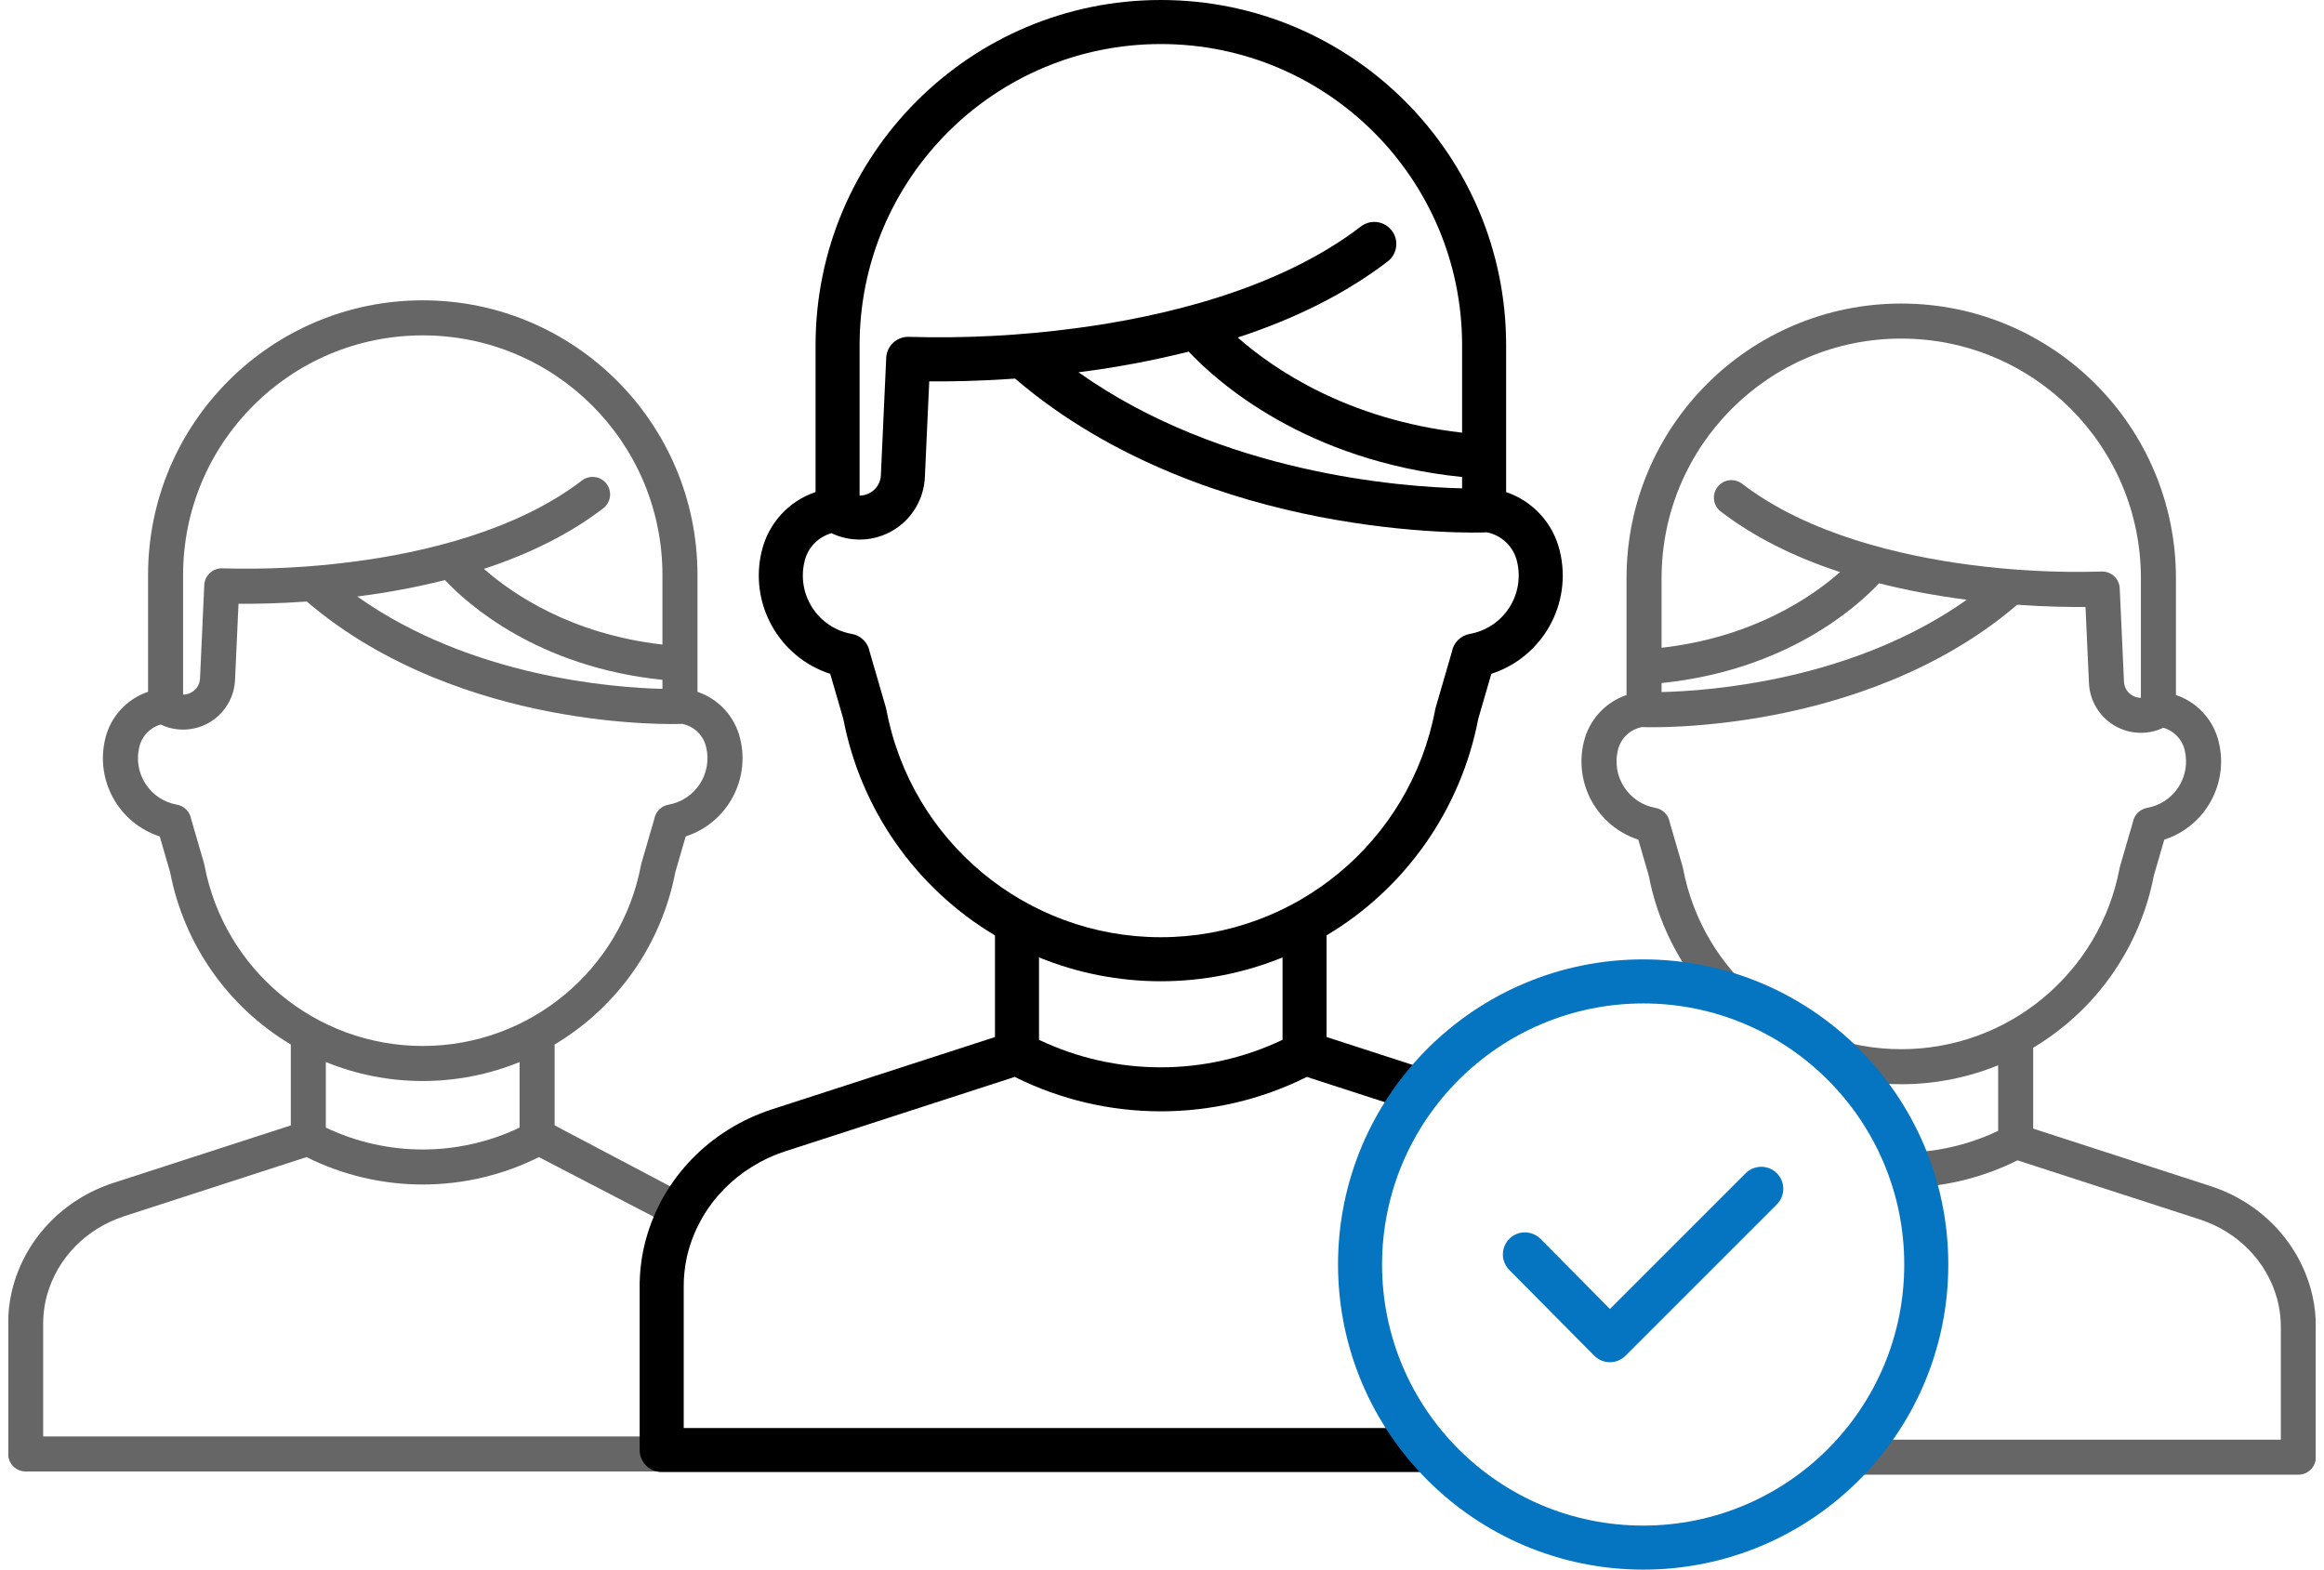 <?xml version="1.0" encoding="utf-8"?>
<!-- Generator: Adobe Illustrator 16.0.0, SVG Export Plug-In . SVG Version: 6.00 Build 0)  -->
<!DOCTYPE svg PUBLIC "-//W3C//DTD SVG 1.1//EN" "http://www.w3.org/Graphics/SVG/1.1/DTD/svg11.dtd">
<svg version="1.1" id="Layer_1" xmlns="http://www.w3.org/2000/svg" xmlns:xlink="http://www.w3.org/1999/xlink" x="0px" y="0px"
	 width="114px" height="77px" viewBox="0 0 733.621 499" enable-background="new 0 0 733.621 499" xml:space="preserve">
<g>
	<defs>
		<rect id="SVGID_1_" width="733.621" height="499"/>
	</defs>
	<clipPath id="SVGID_2_">
		<use xlink:href="#SVGID_1_"  overflow="visible"/>
	</clipPath>
	<g clip-path="url(#SVGID_2_)">
		<defs>
			<rect id="SVGID_3_" x="200.761" width="417" height="499"/>
		</defs>
		<clipPath id="SVGID_4_">
			<use xlink:href="#SVGID_3_"  overflow="visible"/>
		</clipPath>
		<path clip-path="url(#SVGID_4_)" d="M207.766,467.98H451.78v-14H214.766v-44.602c-0.035-3.344,0.316-6.68,1.047-9.941
			c0.137-0.594,0.285-1.18,0.445-1.766c4.094-14.898,15.66-26.754,30.945-31.711l72.786-23.598c29.234,14.59,63.627,14.59,92.867,0
			l33.773,10.948l4.315-13.319l-31.815-10.313v-32.313c25.16-15.02,42.703-40.07,48.219-68.847l4.156-14.301
			c16.358-5.321,25.848-22.352,21.762-39.063c-2.09-8.758-8.531-15.828-17.059-18.722v-46.672C476.207,49.141,427.063,0,366.441,0
			C305.824,0,256.68,49.141,256.68,109.762v46.66c-8.547,2.883-15.008,9.965-17.102,18.738
			c-4.086,16.711,5.403,33.746,21.762,39.067l4.156,14.296c5.516,28.778,23.063,53.829,48.219,68.848v32.32l-70.828,22.957
			c-19.781,6.413-34.785,21.863-40.129,41.32c-0.207,0.762-0.402,1.523-0.578,2.289c-0.98,4.304-1.453,8.711-1.414,13.125v51.602
			C200.766,464.848,203.899,467.98,207.766,467.98 M375.305,111.789c8.93,9.5,36.972,34.727,86.902,39.856v3.605
			c-19.328-0.453-76.466-4.652-121.941-36.898l0.633-0.082C352.485,116.785,363.973,114.621,375.305,111.789 M270.68,109.762
			C270.68,56.875,313.555,14,366.441,14c52.891,0,95.766,42.875,95.766,95.762v27.785c-36.668-4.16-60.156-20.399-71.32-30.246
			c18.727-6.145,34.672-14.223,47.672-24.192c3.066-2.351,3.645-6.746,1.293-9.812c-2.352-3.067-6.746-3.649-9.813-1.297
			c-26.566,20.375-63.984,28.84-90.695,32.355c-17.516,2.336-35.187,3.25-52.852,2.739c-1.859-0.098-3.683,0.554-5.062,1.804
			c-1.379,1.254-2.203,3.004-2.289,4.868l-1.699,37.312c-0.086,2.379-1.438,4.531-3.543,5.645c-0.989,0.535-2.094,0.824-3.219,0.839
			V109.762z M279.188,225.594c-0.043-0.223-0.094-0.446-0.156-0.66l-5.145-17.704c-0.508-2.91-2.785-5.191-5.691-5.699
			c-5.133-0.91-9.657-3.902-12.5-8.269c-2.844-4.364-3.758-9.711-2.52-14.774c0.992-4.336,4.281-7.781,8.566-8.976
			c6.286,2.996,13.653,2.648,19.622-0.934c5.972-3.578,9.75-9.914,10.066-16.867l1.387-30.465c6.039,0.055,15.59-0.055,27.289-0.891
			c31.215,26.774,69.543,38.649,96.492,43.903c29.769,5.804,51.949,5.031,52.879,5c0.152-0.008,0.304-0.028,0.457-0.043
			c4.804,0.879,8.629,4.519,9.734,9.277c1.233,5.059,0.323,10.406-2.523,14.77c-2.844,4.367-7.368,7.359-12.496,8.269
			c-2.911,0.508-5.188,2.789-5.691,5.699l-5.145,17.704c-0.063,0.214-0.118,0.437-0.157,0.66
			c-7.89,41.96-44.539,72.359-87.233,72.359C323.723,297.953,287.078,267.555,279.188,225.594 M366.422,311.953
			c13.273,0.004,26.418-2.57,38.707-7.582v26.199c-24.488,11.66-52.926,11.66-77.414,0v-26.199
			C340.004,309.383,353.148,311.957,366.422,311.953"/>
	</g>
	<g clip-path="url(#SVGID_2_)">
		<defs>
			<rect id="SVGID_5_" width="733.621" height="499"/>
		</defs>
		<clipPath id="SVGID_6_">
			<use xlink:href="#SVGID_5_"  overflow="visible"/>
		</clipPath>
		<g opacity="0.6" clip-path="url(#SVGID_6_)">
			<g>
				<defs>
					<rect id="SVGID_7_" y="95.478" width="331.762" height="397"/>
				</defs>
				<clipPath id="SVGID_8_">
					<use xlink:href="#SVGID_7_"  overflow="visible"/>
				</clipPath>
				<g clip-path="url(#SVGID_8_)">
					<defs>
						<rect id="SVGID_9_" y="95.479" width="331.762" height="397"/>
					</defs>
					<clipPath id="SVGID_10_">
						<use xlink:href="#SVGID_9_"  overflow="visible"/>
					</clipPath>
					<path clip-path="url(#SVGID_10_)" d="M5.572,467.799h244.138v-11.138H11.142v-35.484c-0.028-2.66,0.251-5.314,0.833-7.909
						c0.109-0.473,0.226-0.938,0.354-1.405c3.257-11.854,12.459-21.285,24.619-25.229l57.908-18.774
						c23.258,11.607,50.622,11.607,73.884,0l39.87,20.711l3.435-10.598l-38.314-20.204v-25.708
						c20.017-11.948,33.974-31.879,38.363-54.773l3.306-11.378c13.016-4.233,20.565-17.783,17.314-31.078
						c-1.663-6.968-6.787-12.593-13.572-14.895v-37.132c0-48.23-39.098-87.326-87.328-87.326c-48.227,0-87.326,39.096-87.326,87.326
						v37.122c-6.8,2.294-11.94,7.928-13.606,14.908c-3.251,13.295,4.299,26.848,17.313,31.081l3.307,11.374
						c4.389,22.896,18.349,42.826,38.363,54.775v25.713l-56.35,18.265c-15.738,5.102-27.675,17.394-31.926,32.875
						c-0.166,0.605-0.32,1.211-0.46,1.82c-0.78,3.425-1.157,6.931-1.125,10.442v41.054C0.004,465.308,2.496,467.799,5.572,467.799
						 M138.865,184.416c7.105,7.559,29.415,27.629,69.139,31.709v2.869c-15.377-0.361-60.835-3.702-97.016-29.356l0.504-0.065
						C120.709,188.392,129.85,186.67,138.865,184.416 M55.626,182.804c0-42.076,34.11-76.187,76.187-76.187
						c42.079,0,76.19,34.111,76.19,76.187v22.106c-29.173-3.31-47.86-16.23-56.742-24.064c14.899-4.889,27.585-11.316,37.928-19.247
						c2.439-1.871,2.899-5.367,1.028-7.807c-1.871-2.439-5.367-2.902-7.807-1.031c-21.135,16.21-50.905,22.945-72.156,25.741
						c-13.936,1.859-27.995,2.586-42.049,2.179c-1.479-0.078-2.93,0.441-4.027,1.436c-1.097,0.997-1.753,2.389-1.821,3.872
						l-1.352,29.686c-0.068,1.892-1.144,3.604-2.818,4.49c-0.787,0.426-1.666,0.656-2.561,0.668V182.804z M62.395,274.959
						c-0.034-0.178-0.075-0.355-0.124-0.525l-4.093-14.085c-0.404-2.315-2.216-4.13-4.528-4.534
						c-4.083-0.724-7.683-3.104-9.945-6.579c-2.262-3.472-2.99-7.726-2.005-11.754c0.79-3.45,3.407-6.191,6.815-7.142
						c5.002,2.384,10.863,2.107,15.612-0.743c4.751-2.846,7.756-7.887,8.008-13.419l1.103-24.238
						c4.805,0.044,12.404-0.043,21.711-0.709c24.835,21.302,55.328,30.749,76.768,34.93c23.685,4.617,41.331,4.002,42.071,3.978
						c0.12-0.007,0.242-0.023,0.363-0.035c3.823,0.7,6.865,3.596,7.745,7.381c0.982,4.025,0.257,8.279-2.008,11.751
						c-2.262,3.474-5.861,5.855-9.942,6.579c-2.315,0.404-4.127,2.219-4.528,4.534l-4.093,14.085
						c-0.049,0.17-0.092,0.348-0.124,0.525c-6.278,33.384-35.435,57.568-69.403,57.568
						C97.827,332.527,68.673,308.343,62.395,274.959 M131.798,343.665c10.561,0.004,21.018-2.044,30.795-6.032v20.844
						c-19.482,9.276-42.108,9.276-61.59,0v-20.844C110.78,341.621,121.238,343.669,131.798,343.665"/>
				</g>
			</g>
		</g>
		<g opacity="0.6" clip-path="url(#SVGID_6_)">
			<g>
				<defs>
					<rect id="SVGID_11_" x="401.859" y="96.5" width="331.762" height="397"/>
				</defs>
				<clipPath id="SVGID_12_">
					<use xlink:href="#SVGID_11_"  overflow="visible"/>
				</clipPath>
				<g clip-path="url(#SVGID_12_)">
					<defs>
						<rect id="SVGID_13_" x="401.86" y="96.5" width="331.761" height="397"/>
					</defs>
					<clipPath id="SVGID_14_">
						<use xlink:href="#SVGID_13_"  overflow="visible"/>
					</clipPath>
					<path clip-path="url(#SVGID_14_)" d="M732.493,411.76c-0.141-0.609-0.295-1.216-0.46-1.821
						c-4.252-15.48-16.189-27.772-31.927-32.875l-56.35-18.265v-25.713c20.014-11.949,33.974-31.88,38.362-54.775l3.307-11.373
						c13.016-4.233,20.564-17.787,17.313-31.082c-1.666-6.98-6.806-12.614-13.606-14.908v-37.122
						c0-48.23-39.098-87.326-87.326-87.326s-87.327,39.096-87.327,87.326v37.132c-6.785,2.302-11.909,7.927-13.572,14.895
						c-3.25,13.295,4.298,26.844,17.313,31.078l3.307,11.378c2.858,14.918,9.803,28.56,19.816,39.572
						c5.256,1.861,10.361,4.125,15.236,6.627c8.939,4.589,17.563,10.483,24.857,17.578c6.646,1.715,13.49,2.604,20.386,2.602
						c10.561,0.003,21.019-2.045,30.795-6.032v20.843c-10.814,5.149-22.594,7.429-34.27,6.862c0.404,0.985,0.789,1.984,1.146,3.009
						c0.869,2.502,1.618,5.319,2.088,8.214c12.736,0.037,25.479-2.861,37.182-8.702l57.908,18.774
						c12.161,3.943,21.362,13.376,24.62,25.229c0.127,0.466,0.245,0.932,0.354,1.404c0.582,2.595,0.861,5.249,0.833,7.909v35.484
						h-134.24c-0.49,2.41-1.704,4.812-3.868,7.013c-1.58,1.607-3.308,2.967-5.147,4.124h148.825c3.076,0,5.569-2.49,5.569-5.564
						v-41.054C733.649,418.689,733.272,415.184,732.493,411.76 M525.618,183.826c0-42.077,34.11-76.188,76.188-76.188
						c42.077,0,76.188,34.111,76.188,76.188v38.029c-0.896-0.012-1.775-0.242-2.562-0.667c-1.674-0.887-2.75-2.599-2.818-4.492
						l-1.353-29.685c-0.067-1.483-0.724-2.875-1.82-3.873c-1.098-0.994-2.548-1.513-4.027-1.435
						c-14.054,0.407-28.113-0.321-42.049-2.179c-21.251-2.796-51.021-9.531-72.156-25.741c-2.439-1.872-5.936-1.408-7.807,1.032
						c-1.87,2.439-1.411,5.936,1.027,7.806c10.344,7.931,23.029,14.358,37.929,19.247c-8.882,7.834-27.568,20.754-56.741,24.063
						V183.826z M525.618,217.148c39.723-4.081,62.033-24.151,69.138-31.709c9.016,2.253,18.156,3.974,27.373,5.156l0.504,0.065
						c-36.18,25.655-81.638,28.995-97.015,29.356V217.148z M601.823,333.549c-33.968,0-63.125-24.185-69.403-57.568
						c-0.032-0.178-0.075-0.354-0.124-0.525l-4.093-14.085c-0.401-2.315-2.213-4.13-4.528-4.534
						c-4.081-0.725-7.679-3.104-9.941-6.578c-2.265-3.472-2.99-7.727-2.009-11.751c0.881-3.786,3.923-6.682,7.745-7.381
						c0.121,0.012,0.243,0.028,0.364,0.034c0.74,0.025,18.385,0.64,42.07-3.978c21.439-4.18,51.934-13.627,76.768-34.928
						c9.308,0.665,16.906,0.752,21.711,0.709l1.104,24.237c0.252,5.532,3.258,10.573,8.009,13.419
						c4.749,2.85,10.609,3.127,15.611,0.743c3.408,0.951,6.025,3.692,6.814,7.142c0.985,4.027,0.257,8.282-2.005,11.754
						c-2.262,3.474-5.862,5.854-9.945,6.578c-2.312,0.404-4.124,2.219-4.527,4.534l-4.094,14.085
						c-0.049,0.171-0.089,0.348-0.123,0.525C664.949,309.364,635.795,333.549,601.823,333.549"/>
				</g>
			</g>
		</g>
		<path clip-path="url(#SVGID_6_)" fill="#0575C1" d="M519.766,499c53.569,0,97-43.43,97-97s-43.431-97-97-97
			c-53.574,0-97,43.43-97,97C422.824,455.547,466.219,498.937,519.766,499 M519.766,319c45.836,0,83,37.16,83,83s-37.164,83-83,83
			c-45.84,0-83-37.16-83-83C436.816,356.18,473.945,319.051,519.766,319"/>
		<path clip-path="url(#SVGID_6_)" fill="#0575C1" d="M504.211,430.988c1.312,1.323,3.098,2.07,4.957,2.073h0.02
			c1.855,0,3.637-0.733,4.949-2.046l48.129-48.129c2.73-2.734,2.73-7.168,0-9.902c-2.734-2.734-7.168-2.734-9.903,0l-43.155,43.156
			l-22.02-22.242c-1.758-1.801-4.344-2.523-6.777-1.891s-4.345,2.52-5,4.949c-0.656,2.43,0.043,5.023,1.827,6.793L504.211,430.988z"
			/>
	</g>
</g>
</svg>
